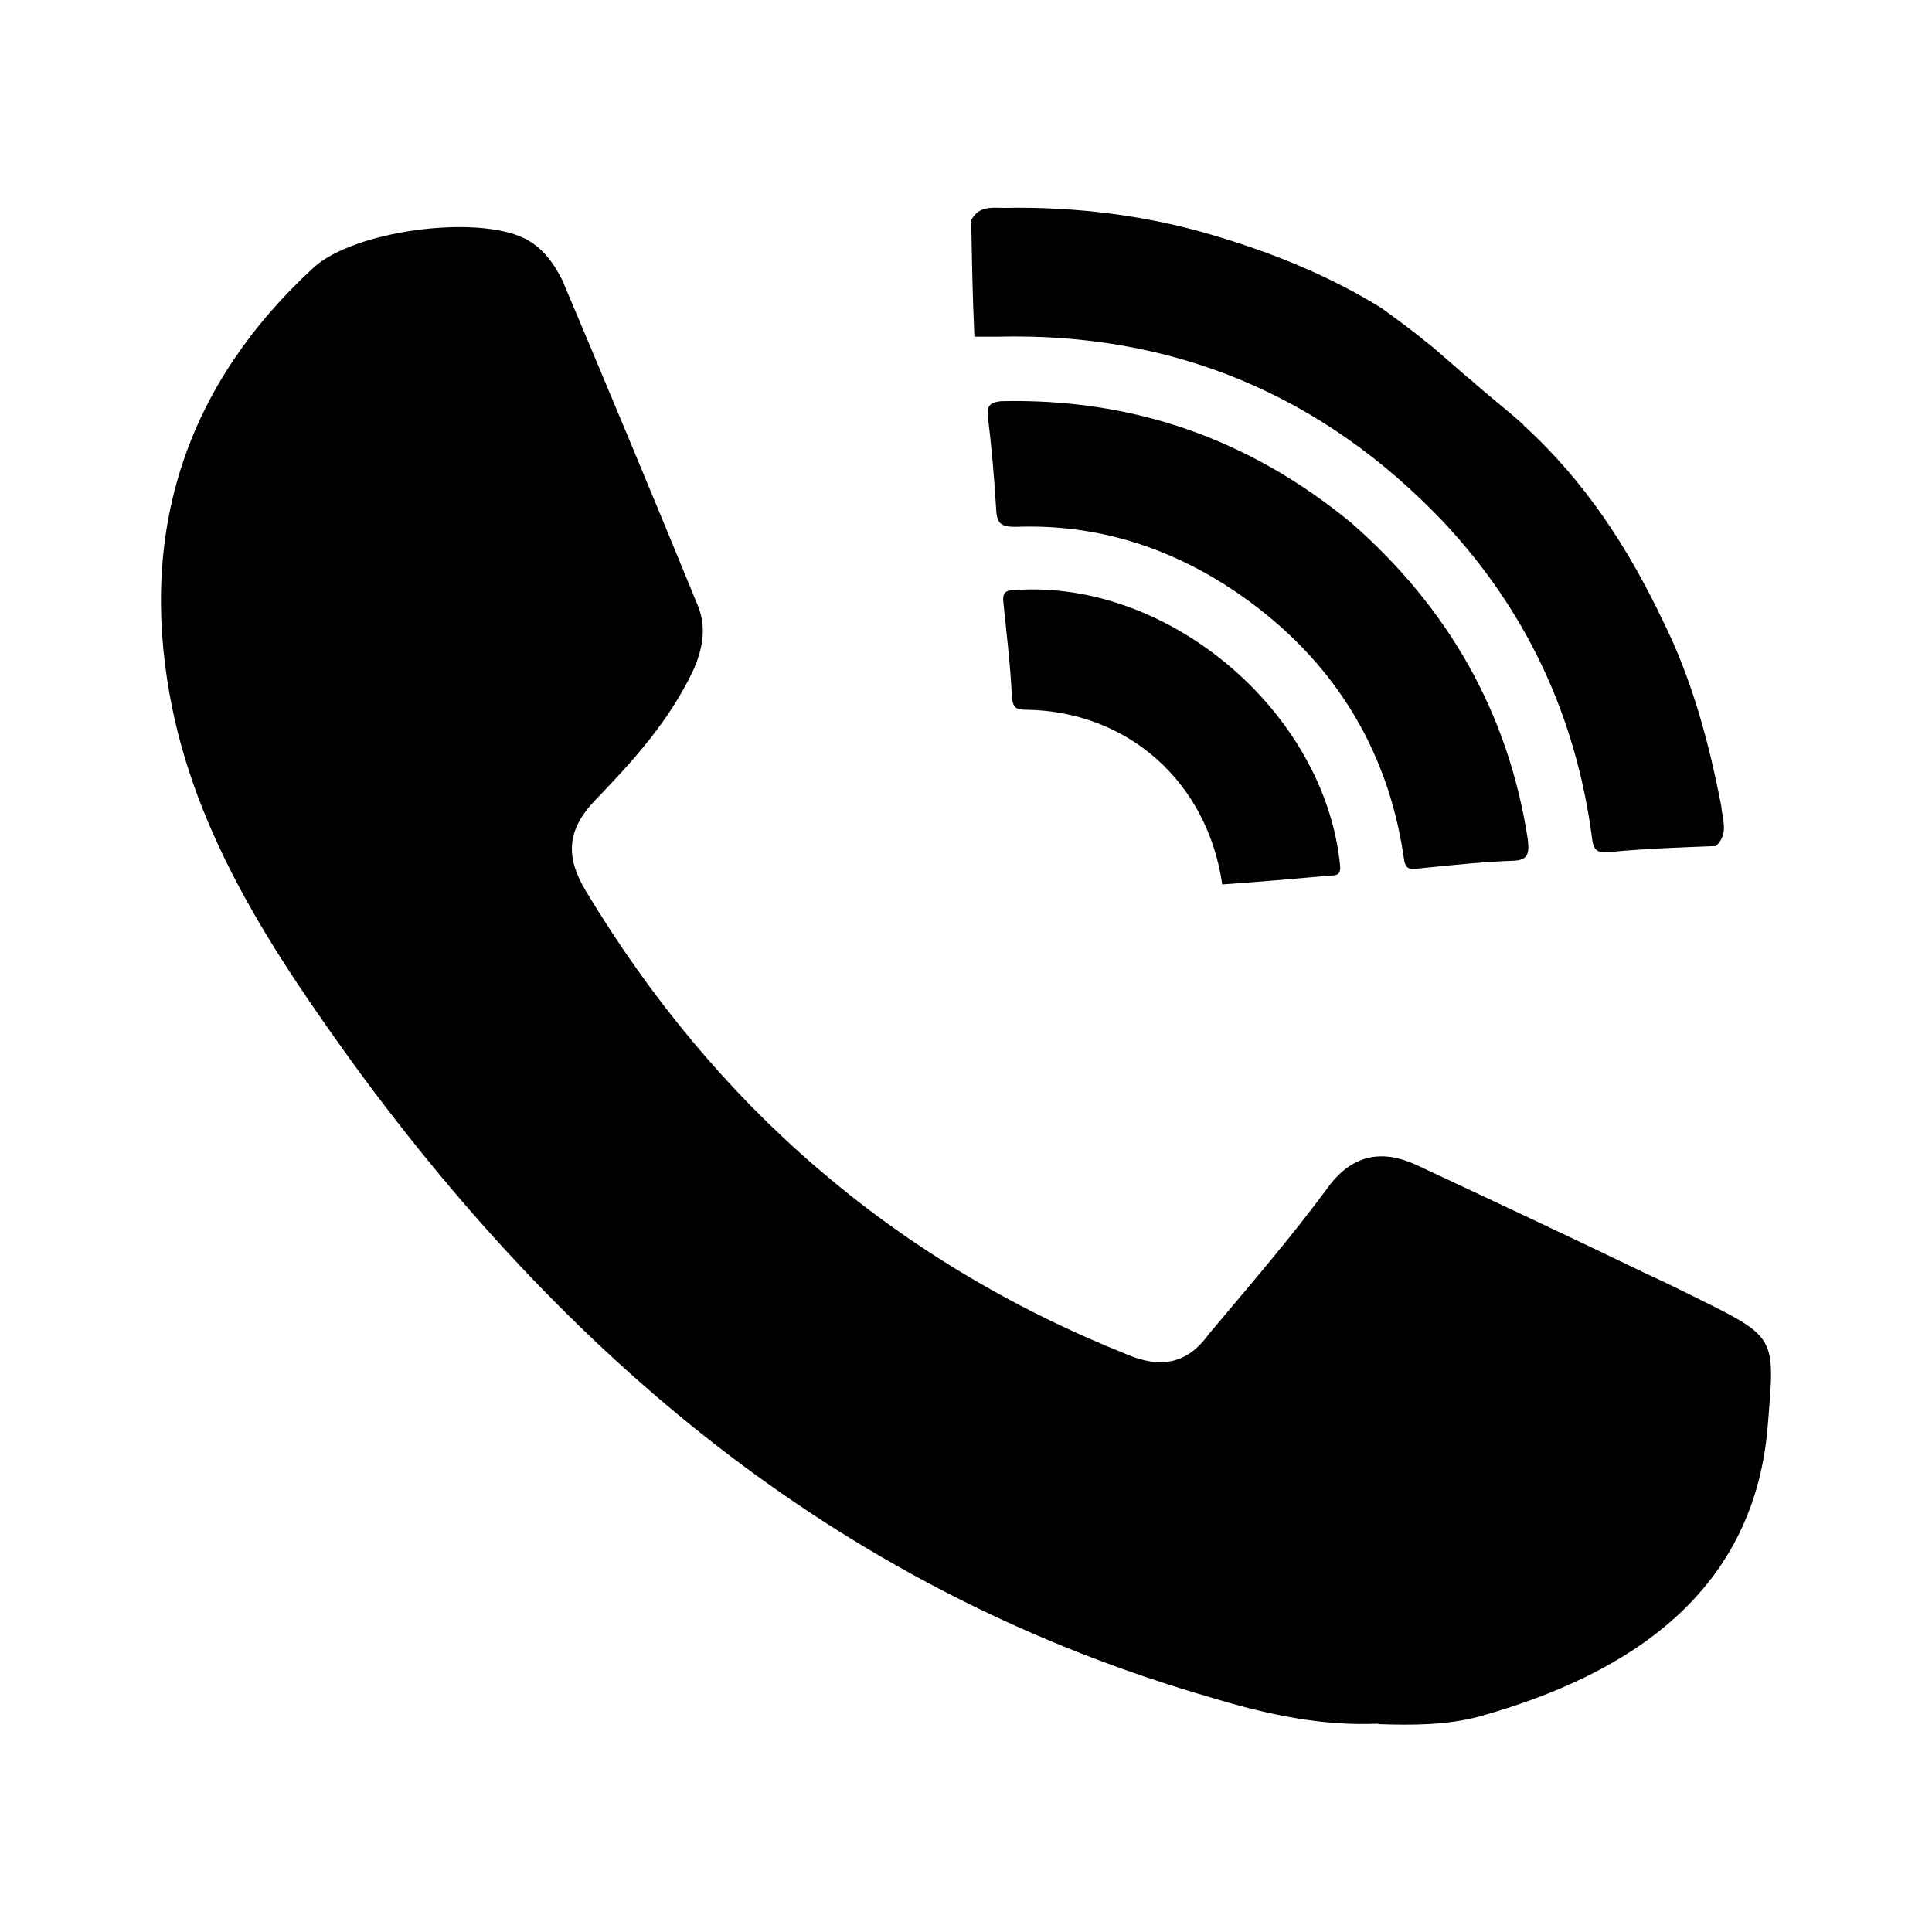 
<svg id="Layer_1" data-name="Layer 1" xmlns="http://www.w3.org/2000/svg" viewBox="0 0 85.04 85.04">
 
  <path class="cls-1" d="m60.66,75.87c-2.49.11-4.87-.4-7.28-1.13-16.06-4.62-28.04-14.55-37.75-27.81-3.62-5.01-7.05-10.17-8.16-16.34-1.33-7.39.79-13.7,6.32-18.8,1.78-1.64,7.14-2.35,9.29-1.3.79.4,1.27,1.05,1.67,1.84,2.01,4.76,4.02,9.57,5.98,14.36.37.93.2,1.87-.2,2.78-1.05,2.24-2.66,4.02-4.33,5.75-1.25,1.3-1.33,2.49-.4,4.02,5.66,9.4,13.51,16.25,23.76,20.36,1.5.65,2.69.46,3.65-.88,1.76-2.1,3.57-4.19,5.18-6.37,1.08-1.53,2.41-1.78,3.94-1.08,3.4,1.59,6.77,3.17,10.19,4.82.74.34,1.44.68,2.24,1.08,3.43,1.7,3.37,1.7,3.06,5.46-.54,7.45-6.09,11.07-12.69,12.92-1.44.39-2.95.39-4.47.34Z"/>
  <g>
    <path class="cls-1" d="m67.06,18.72c2.69,2.44,4.62,5.41,6.15,8.64,1.27,2.55,2.01,5.32,2.55,8.1.06.65.34,1.25-.23,1.78-1.56.06-3.06.11-4.64.26-.59.06-.76-.06-.82-.65-.71-5.35-2.89-9.97-6.51-13.85-5.32-5.61-11.92-8.38-19.68-8.18h-.99c-.08-1.7-.11-3.43-.14-5.13.34-.65.93-.54,1.44-.54,3.23-.06,6.4.34,9.43,1.27,2.55.77,4.96,1.76,7.19,3.14.65.48,1.3.94,1.9,1.44.54.4,1.53,1.33,2.04,1.73.59.54,1.73,1.44,2.32,1.98Z"/>
    <path class="cls-1" d="m59.52,23.05c4.22,3.71,6.88,8.33,7.73,13.91.08.68-.03.93-.74.93-1.39.06-2.72.2-4.08.34-.45.06-.59,0-.65-.54-.71-4.81-3.17-8.69-7.14-11.47-3-2.1-6.32-3.17-9.94-3.03-.62,0-.82-.14-.85-.74-.08-1.36-.2-2.75-.37-4.14-.03-.45.08-.59.57-.65,5.78-.14,10.93,1.64,15.46,5.38Z"/>
    <path class="cls-1" d="m53.8,38.94c-.65-4.53-4.16-7.64-8.64-7.7-.4,0-.57-.06-.62-.54-.06-1.39-.23-2.75-.37-4.14-.06-.48.08-.59.54-.59,6.71-.46,13.56,5.32,14.27,12.06.06.45-.11.51-.42.51-1.59.14-3.17.28-4.76.39Z"/>
  </g>
</svg>